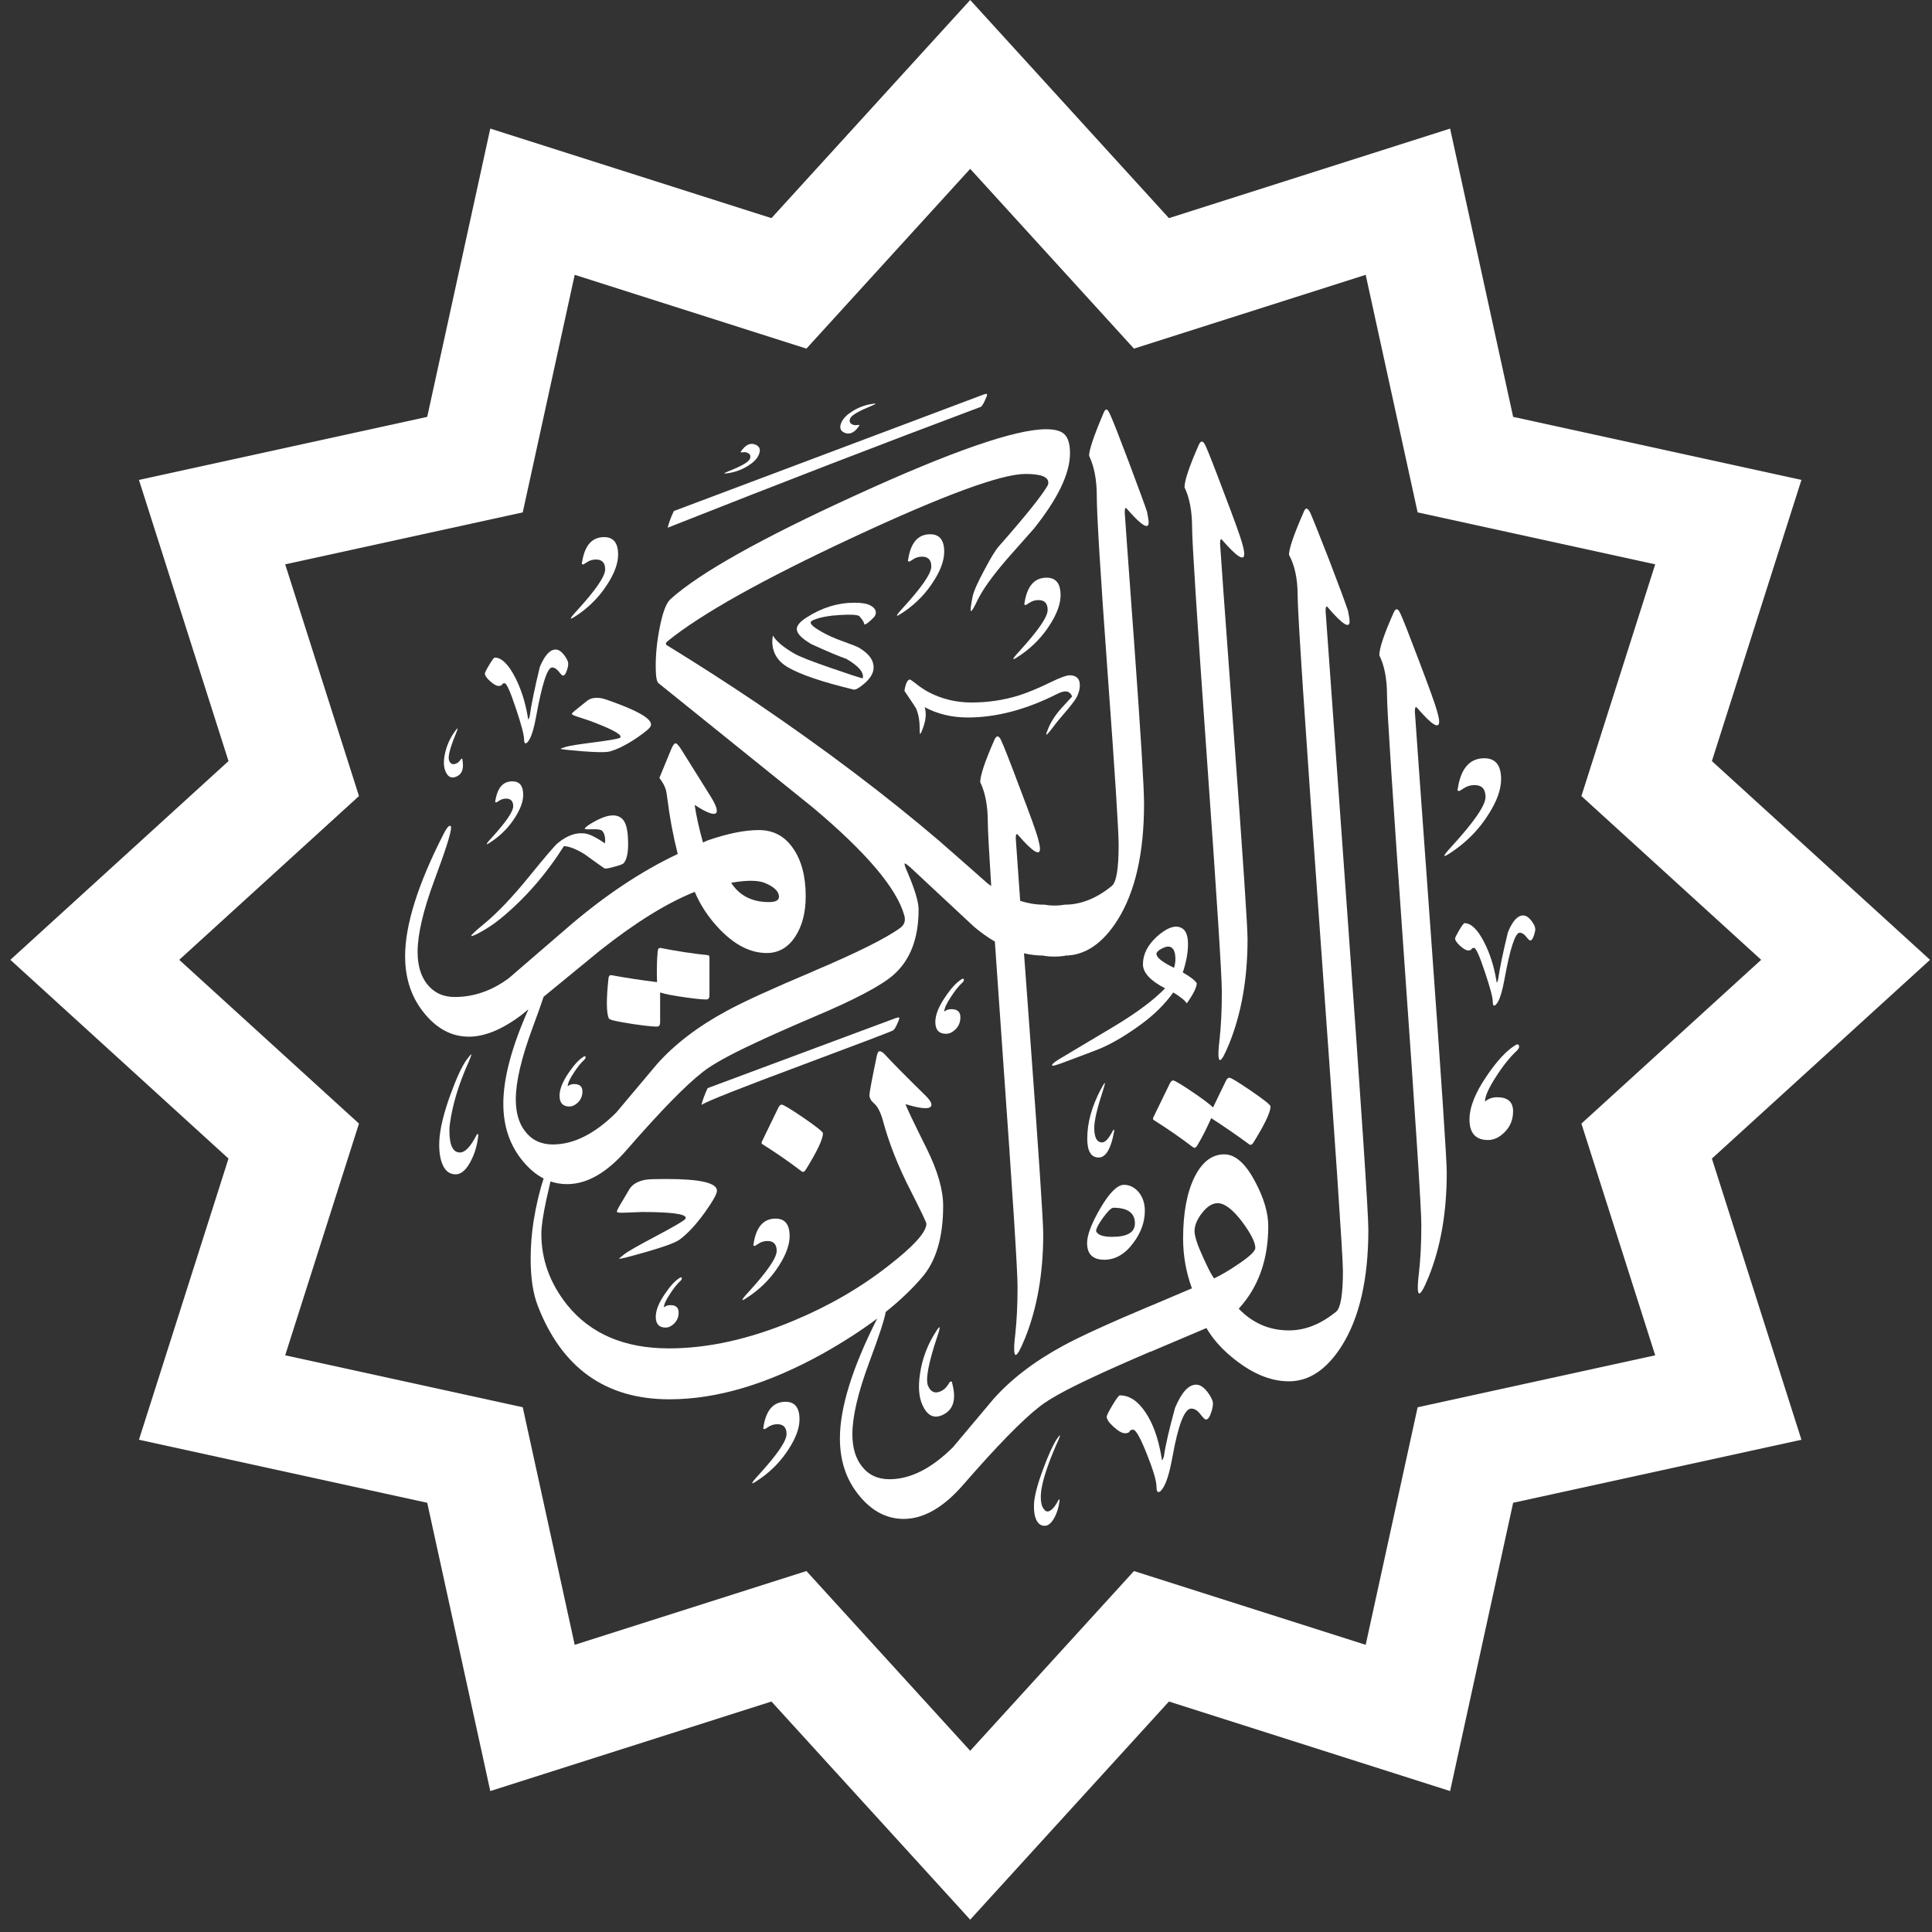 <svg width="129" height="129" viewBox="0 0 129 129" fill="none"
	xmlns="http://www.w3.org/2000/svg">
	<rect x="0" y="0" width="129" height="129" fill="#333333" stroke="none"/>
	<path d="M57.187 29.535C53.075 31.083 49.012 32.612 44.995 34.121C44.801 34.522 44.663 34.891 44.583 35.235C52.078 32.267 59.055 29.575 65.51 27.157C65.599 27.075 65.719 26.862 65.863 26.511C65.912 26.399 65.918 26.33 65.887 26.305C65.863 26.287 65.786 26.305 65.654 26.35C62.846 27.406 60.06 28.454 57.297 29.494L57.187 29.535Z" fill="white"/>
	<path d="M56.195 28.175C56.314 27.923 56.554 27.685 56.915 27.459C57.287 27.222 57.697 27.064 58.147 26.984C58.325 26.954 58.428 26.942 58.453 26.954C58.453 26.954 58.454 26.955 58.454 26.955C58.455 26.956 58.457 26.958 58.456 26.959C58.456 26.96 58.456 26.96 58.456 26.961C58.455 26.962 58.455 26.963 58.454 26.965C58.445 26.984 58.356 27.032 58.182 27.101C57.343 27.446 56.873 27.717 56.776 27.923C56.686 28.115 56.731 28.254 56.909 28.338C57.008 28.384 57.111 28.4 57.217 28.381C57.292 28.371 57.341 28.367 57.358 28.368C57.363 28.384 57.372 28.395 57.385 28.408C57.371 28.424 57.336 28.472 57.282 28.55C56.995 28.924 56.691 29.036 56.362 28.881C56.091 28.753 56.033 28.518 56.195 28.175Z" fill="white"/>
	<path fill-rule="evenodd" clip-rule="evenodd" d="M71.09 60.405C72.173 60.405 73.225 59.985 74.246 59.146C74.541 58.896 74.692 57.993 74.692 56.428C74.692 55.477 74.448 51.657 73.958 44.961C73.47 38.267 73.232 34.322 73.232 33.118C73.232 32.029 73.058 31.14 72.719 30.431C72.719 30.05 73.031 29.11 73.669 27.614C73.739 27.432 73.802 27.344 73.871 27.344C73.94 27.344 74.02 27.445 74.109 27.646C74.291 28.033 74.71 29.099 75.367 30.84C76.044 32.655 76.458 33.764 76.589 34.171C76.657 34.516 76.696 34.754 76.696 34.884C76.696 35.386 76.22 35.093 75.267 34.002C75.155 33.846 75.098 33.913 75.098 34.209C75.098 34.277 75.312 37.252 75.744 43.144C76.169 49.032 76.388 52.545 76.388 53.678C76.388 56.96 75.8 59.547 74.623 61.425C73.625 63.002 72.454 63.797 71.109 63.805V63.821C70.639 63.888 70.17 63.891 69.701 63.821V63.805C69.255 63.804 68.813 63.754 68.373 63.653C68.479 65.102 68.6 66.758 68.737 68.618C69.352 76.946 69.657 81.537 69.657 82.395C69.657 85.026 69.251 87.349 68.437 89.365C68.267 89.773 68.13 90.067 68.029 90.249C67.868 90.506 67.772 90.537 67.741 90.348C67.692 90.155 67.71 89.728 67.792 89.07C67.892 88.163 67.942 87.111 67.942 85.908C67.942 84.837 67.611 79.64 66.946 70.314C66.741 67.432 66.568 64.949 66.427 62.868C65.957 62.595 65.489 62.262 65.025 61.869C63.75 60.674 62.471 59.484 61.187 58.29L60.76 57.893C60.578 57.737 60.466 57.655 60.421 57.655C60.365 57.655 60.408 57.825 60.559 58.162C61.079 59.364 61.335 60.222 61.335 60.73C61.335 62.647 60.785 64.093 59.676 65.077C58.881 65.791 57.09 66.742 54.29 67.92C52.572 68.655 51.285 69.23 50.435 69.632C48.738 70.422 47.566 71.068 46.934 71.568C45.769 72.476 44.079 74.212 41.855 76.767C40.534 78.294 39.2 79.065 37.867 79.065C37.48 79.065 37.11 79.004 36.757 78.884C36.665 79.281 36.573 79.677 36.485 80.074C36.259 81.12 36.146 81.891 36.146 82.385C36.146 84.108 36.722 85.692 37.875 87.138C39.441 89.068 41.702 90.032 44.67 90.032C47.269 90.032 50.03 89.418 52.955 88.197C55.31 87.22 57.426 85.999 59.306 84.528C61.002 83.212 61.854 82.273 61.854 81.709C61.854 81.615 61.503 80.882 60.802 79.499C59.962 77.869 59.337 76.279 58.929 74.738C58.773 74.219 58.585 73.868 58.372 73.686C58.159 73.505 58.053 73.317 58.053 73.11C58.053 72.954 58.209 72.115 58.523 70.6C58.572 70.324 58.641 70.192 58.729 70.192C58.823 70.192 58.936 70.254 59.068 70.392C59.499 70.869 60.425 71.808 61.854 73.21C62.08 73.443 62.192 73.624 62.192 73.756C62.192 73.918 62.06 73.993 61.785 73.993C61.491 73.993 61.052 73.906 60.464 73.724C60.507 73.906 60.984 74.901 61.885 76.712C62.612 78.183 62.975 79.454 62.975 80.519C62.975 82.623 62.499 84.22 61.547 85.31C60.882 86.084 60.079 86.847 59.138 87.6C59.068 88.063 58.702 89.19 58.028 90.992C57.283 93.002 56.914 94.591 56.914 95.756C56.914 96.651 57.121 97.365 57.541 97.898C57.98 98.474 58.599 98.769 59.388 98.769C60.785 98.769 62.194 98.054 63.621 96.64C64.099 96.069 64.579 95.499 65.058 94.93L65.062 94.926C65.486 94.422 65.91 93.919 66.333 93.414C67.511 92.087 69.057 90.903 70.973 89.863C72.095 89.249 74.042 88.36 76.811 87.195V87.205L76.823 87.195L79.585 86.023C79.191 84.941 78.996 83.833 78.996 82.712C78.996 81.014 79.246 79.648 79.748 78.615C80.254 77.588 80.919 77.076 81.746 77.076C82.478 77.076 83.167 77.683 83.812 78.911C84.388 79.994 84.682 80.984 84.682 81.867C84.682 84.107 84.024 85.949 82.71 87.383C83.643 88.348 84.758 88.831 86.06 88.831L86.066 88.835V88.831C87.15 88.831 88.202 88.411 89.223 87.572C89.516 87.32 89.667 86.419 89.667 84.854C89.667 83.901 89.16 76.437 88.152 62.465C87.144 48.487 86.642 40.908 86.642 39.732C86.642 38.642 86.449 37.746 86.066 37.045C86.066 36.639 86.385 35.698 87.031 34.227C87.1 34.045 87.168 33.957 87.237 33.957C87.307 33.957 87.388 34.045 87.482 34.227C87.662 34.634 88.089 35.698 88.76 37.421C89.454 39.23 89.867 40.351 90.006 40.784C90.075 41.103 90.112 41.341 90.112 41.497C90.112 41.993 89.629 41.691 88.678 40.577C88.565 40.421 88.509 40.49 88.509 40.784C88.509 40.853 88.985 47.473 89.936 60.642C90.889 73.818 91.365 80.971 91.365 82.105C91.365 85.385 90.776 87.972 89.598 89.851C88.596 91.436 87.42 92.231 86.066 92.231V92.225L86.06 92.231C84.802 92.231 83.518 91.679 82.202 90.577C81.501 89.988 80.95 89.356 80.555 88.674L76.823 90.257L76.811 90.251C75.07 90.996 73.766 91.58 72.909 91.986C71.211 92.776 70.041 93.42 69.408 93.921C68.243 94.829 66.552 96.565 64.329 99.12C63.008 100.647 61.674 101.418 60.34 101.418C59.219 101.418 58.242 100.911 57.403 99.903C56.52 98.851 56.081 97.567 56.081 96.044C56.081 93.99 56.909 91.319 58.571 88.039C57.521 88.829 56.317 89.606 54.959 90.37C51.288 92.411 47.869 93.432 44.701 93.432C40.442 93.432 37.512 91.347 35.903 87.176C35.589 86.362 35.432 85.323 35.432 84.052C35.432 83.212 35.495 82.367 35.632 81.502C35.802 80.46 36.024 79.52 36.3 78.689C35.807 78.437 35.35 78.056 34.928 77.549C34.046 76.497 33.607 75.213 33.607 73.691C33.607 72.004 34.164 69.903 35.284 67.389L34.841 67.754C33.55 68.731 32.373 69.219 31.308 69.219C30.187 69.219 29.21 68.712 28.372 67.704C27.488 66.652 27.049 65.368 27.049 63.846C27.049 61.754 27.908 59.023 29.63 55.661C29.811 55.31 29.949 55.136 30.049 55.136C30.099 55.141 30.118 55.191 30.118 55.267C30.118 55.611 29.748 56.783 28.997 58.792C28.252 60.803 27.883 62.393 27.883 63.559C27.883 64.441 28.089 65.156 28.509 65.699C28.96 66.275 29.58 66.57 30.356 66.57C31.64 66.57 32.843 66.151 33.976 65.312C35.367 64.109 36.762 62.907 38.153 61.711C40.527 59.698 42.894 58.133 45.252 57.021C44.947 55.814 44.719 54.597 44.565 53.37C44.522 53.039 44.49 52.837 44.465 52.756C44.397 52.506 44.253 52.237 44.027 51.942L44.791 50.088C44.91 49.781 45.023 49.632 45.11 49.632C45.192 49.632 45.324 49.781 45.518 50.088L47.471 53.214C47.735 53.633 47.86 53.94 47.86 54.134C47.86 54.272 47.797 54.341 47.66 54.341C47.421 54.341 46.995 54.141 46.382 53.745C46.488 54.465 46.672 55.302 46.938 56.255L47.239 56.118C48.574 55.655 49.72 55.424 50.672 55.424C51.63 55.424 52.394 55.824 52.951 56.639C53.515 57.446 53.797 58.517 53.797 59.838C53.797 60.94 53.559 61.849 53.083 62.562C52.606 63.276 51.974 63.633 51.198 63.633C50.12 63.633 49.081 63.108 48.072 62.068C47.321 61.285 46.764 60.445 46.389 59.55C44.547 60.283 42.43 61.592 40.057 63.471C38.798 64.499 37.547 65.526 36.298 66.554C36.117 67.103 35.869 67.797 35.555 68.638C34.81 70.648 34.44 72.238 34.44 73.403C34.44 74.299 34.647 75.013 35.067 75.544C35.505 76.12 36.126 76.416 36.914 76.416C38.311 76.416 39.72 75.702 41.147 74.286C41.554 73.8 41.963 73.315 42.371 72.83L42.373 72.828C42.869 72.24 43.365 71.651 43.858 71.061C45.036 69.734 46.584 68.549 48.499 67.51C49.615 66.9 51.546 66.017 54.29 64.861V64.856C57.246 63.605 59.188 62.633 60.115 61.951C60.384 61.752 60.477 61.482 60.384 61.137C59.889 59.327 57.848 56.915 54.258 53.904C50.951 51.235 47.643 48.574 44.336 45.912L44.312 45.893L44.31 45.892L43.964 45.613C43.844 45.512 43.782 45.137 43.782 44.491C43.782 43.653 43.87 42.789 44.051 41.893C44.245 40.897 44.483 40.264 44.765 40.008C46.701 38.26 50.833 35.943 57.158 33.056C63.565 30.124 67.799 28.66 69.847 28.66C70.454 28.66 70.873 28.779 71.099 29.022C71.331 29.267 71.443 29.68 71.443 30.269C71.443 31.616 70.635 33.294 69.033 35.299C68.737 35.635 68.439 35.97 68.141 36.307L68.131 36.318L68.13 36.319C67.826 36.663 67.521 37.006 67.216 37.352C66.252 38.473 65.6 39.388 65.263 40.089C65.037 40.565 64.893 40.803 64.836 40.803C64.78 40.803 64.812 40.483 64.937 39.851C65.005 39.501 65.274 38.893 65.739 38.034C66.159 37.239 66.471 36.726 66.684 36.488C68.5 34.427 69.583 33.068 69.946 32.423C69.985 32.36 69.996 32.293 69.996 32.223C69.996 31.834 69.49 31.646 68.469 31.646C66.853 31.646 63.02 33.056 56.971 35.875C50.927 38.692 46.787 41.009 44.559 42.825C44.414 42.952 44.433 43.058 44.627 43.144C46.605 44.359 48.554 45.613 50.471 46.902C55.08 50.028 59.156 53.109 62.713 56.146C63.791 57.086 64.862 58.032 65.938 58.983C66.02 59.043 66.101 59.102 66.183 59.159C66.031 56.784 65.957 55.371 65.957 54.922C65.957 53.826 65.788 52.924 65.45 52.222C65.45 51.778 65.763 50.839 66.396 49.404C66.533 49.084 66.684 49.091 66.84 49.417C67.022 49.805 67.441 50.87 68.092 52.611C68.788 54.427 69.189 55.541 69.302 55.961C69.388 56.281 69.439 56.519 69.439 56.675C69.439 57.176 68.956 56.876 67.993 55.774C67.88 55.616 67.823 55.685 67.823 55.98C67.823 56.037 67.921 57.427 68.118 60.15C68.645 60.32 69.168 60.405 69.687 60.405V60.398C70.168 60.484 70.636 60.486 71.09 60.405ZM51.348 60.233C51.787 60.233 52.012 60.114 52.012 59.876C52.012 59.525 51.699 59.218 51.073 58.956C50.61 58.767 49.858 58.761 48.819 58.942C49.369 59.801 50.214 60.233 51.348 60.233ZM83.818 83.325C83.818 82.95 83.524 82.374 82.948 81.591C82.315 80.751 81.764 80.337 81.301 80.337C80.95 80.337 80.605 80.551 80.267 80.984C79.93 81.409 79.76 81.816 79.76 82.203C79.76 82.53 79.942 83.106 80.317 83.92C80.637 84.633 80.882 85.116 81.063 85.361C81.539 85.135 82.084 84.816 82.697 84.396C83.442 83.896 83.818 83.539 83.818 83.325Z" fill="white"/>
	<path d="M79.09 32.538C79.428 33.24 79.597 34.14 79.597 35.237C79.597 36.176 79.923 41.311 80.586 50.63C81.251 59.955 81.582 65.153 81.582 66.224C81.582 67.427 81.532 68.479 81.433 69.386C81.351 70.044 81.332 70.469 81.382 70.664C81.414 70.851 81.508 70.82 81.671 70.563C81.77 70.382 81.909 70.088 82.077 69.681C82.891 67.665 83.299 65.34 83.299 62.711C83.299 61.853 82.992 57.262 82.377 48.932C81.764 40.61 81.464 36.395 81.464 36.295C81.464 36.001 81.52 35.932 81.633 36.088C82.598 37.19 83.079 37.492 83.079 36.991C83.079 36.834 83.03 36.596 82.941 36.277C82.829 35.857 82.428 34.743 81.733 32.925C81.081 31.184 80.662 30.121 80.48 29.732C80.324 29.407 80.173 29.4 80.036 29.719C79.404 31.154 79.09 32.093 79.09 32.538Z" fill="white"/>
	<path d="M44.077 68.245V66.266C44.377 66.372 44.965 66.485 45.83 66.604C46.694 66.724 47.169 66.761 47.263 66.717C47.333 66.686 47.371 66.592 47.371 66.436V63.961C47.371 63.848 47.34 63.786 47.283 63.78C46.218 63.667 45.166 63.505 44.12 63.298C43.995 63.273 43.925 63.348 43.913 63.529C43.858 64.112 43.844 64.794 43.87 65.577C42.761 65.44 41.747 65.283 40.833 65.114C40.707 65.094 40.638 65.171 40.626 65.346C40.475 66.773 40.487 67.663 40.657 68.007C40.701 68.101 41.239 68.22 42.273 68.377C43.299 68.527 43.87 68.576 43.969 68.527C44.038 68.489 44.077 68.401 44.077 68.245Z" fill="white"/>
	<path d="M52.01 84.509C52.486 83.77 52.723 83.112 52.723 82.536C52.723 81.753 52.411 81.366 51.791 81.366C51.039 81.366 50.569 81.841 50.362 82.793C50.331 82.987 50.307 83.106 50.295 83.15C50.331 83.162 50.357 83.174 50.382 83.2C50.413 83.187 50.501 83.138 50.631 83.049C50.814 82.924 51.02 82.862 51.246 82.862C51.652 82.862 51.86 83.081 51.86 83.52C51.86 83.989 51.221 84.91 49.956 86.294C49.692 86.575 49.568 86.745 49.568 86.788C49.568 86.8 49.568 86.807 49.58 86.807C49.637 86.807 49.818 86.694 50.124 86.481C50.895 85.936 51.522 85.28 52.01 84.509Z" fill="white"/>
	<path d="M62.331 38.816C62.807 38.077 63.045 37.419 63.045 36.842C63.045 36.06 62.732 35.672 62.113 35.672C61.361 35.672 60.891 36.148 60.684 37.099C60.653 37.294 60.628 37.413 60.616 37.456C60.653 37.469 60.678 37.481 60.703 37.507C60.734 37.493 60.822 37.444 60.953 37.356C61.135 37.231 61.342 37.168 61.567 37.168C61.974 37.168 62.182 37.387 62.182 37.826C62.182 38.295 61.543 39.217 60.278 40.6C60.014 40.881 59.889 41.052 59.889 41.095C59.889 41.107 59.889 41.114 59.901 41.114C59.958 41.114 60.139 41.001 60.446 40.788C61.217 40.243 61.843 39.587 62.331 38.816Z" fill="white"/>
	<path d="M61.433 91.706C61.299 92.575 61.35 93.273 61.585 93.799C61.903 94.514 62.346 94.741 62.912 94.488C63.599 94.182 63.835 93.557 63.636 92.604C63.586 92.413 63.559 92.294 63.553 92.25C63.514 92.253 63.486 92.252 63.453 92.239C63.43 92.264 63.369 92.345 63.286 92.479C63.17 92.667 63.007 92.808 62.801 92.9C62.43 93.065 62.151 92.95 61.972 92.549C61.781 92.121 61.99 91.019 62.582 89.24C62.709 88.876 62.754 88.67 62.736 88.63C62.731 88.619 62.728 88.613 62.717 88.618C62.665 88.641 62.546 88.818 62.352 89.138C61.87 89.949 61.565 90.804 61.433 91.706Z" fill="white"/>
	<path d="M70.102 41.715C70.577 40.976 70.815 40.318 70.815 39.742C70.815 38.959 70.502 38.572 69.883 38.572C69.131 38.572 68.661 39.047 68.454 39.998C68.423 40.193 68.398 40.312 68.386 40.356C68.423 40.368 68.449 40.38 68.473 40.406C68.505 40.393 68.593 40.343 68.723 40.255C68.906 40.13 69.112 40.068 69.338 40.068C69.744 40.068 69.952 40.286 69.952 40.725C69.952 41.194 69.313 42.116 68.048 43.499C67.784 43.781 67.659 43.951 67.659 43.994C67.659 44.006 67.659 44.013 67.671 44.013C67.728 44.013 67.909 43.9 68.216 43.687C68.987 43.142 69.614 42.486 70.102 41.715Z" fill="white"/>
	<path d="M29.719 50.286C29.612 50.759 29.613 51.144 29.723 51.443C29.87 51.848 30.105 51.989 30.426 51.872C30.816 51.73 30.969 51.395 30.896 50.863C30.876 50.757 30.866 50.69 30.864 50.665C30.843 50.666 30.827 50.664 30.809 50.656C30.796 50.669 30.759 50.711 30.709 50.781C30.638 50.88 30.543 50.952 30.426 50.994C30.215 51.071 30.066 50.997 29.983 50.77C29.895 50.527 30.051 49.929 30.445 48.973C30.528 48.778 30.561 48.666 30.552 48.644C30.55 48.638 30.549 48.634 30.543 48.636C30.513 48.647 30.441 48.74 30.322 48.908C30.026 49.336 29.826 49.794 29.719 50.286Z" fill="white"/>
	<path d="M34.382 54.595C34.75 54.024 34.934 53.517 34.934 53.072C34.934 52.468 34.692 52.17 34.214 52.17C33.634 52.17 33.272 52.537 33.111 53.27C33.087 53.42 33.069 53.513 33.059 53.546C33.087 53.556 33.108 53.565 33.126 53.585C33.15 53.575 33.219 53.537 33.32 53.468C33.46 53.372 33.619 53.324 33.793 53.324C34.108 53.324 34.267 53.493 34.267 53.831C34.267 54.193 33.774 54.904 32.798 55.971C32.595 56.188 32.498 56.319 32.498 56.353C32.498 56.362 32.498 56.367 32.508 56.367C32.552 56.367 32.692 56.281 32.928 56.116C33.522 55.695 34.006 55.189 34.382 54.595Z" fill="white"/>
	<path d="M45.005 88.382C44.823 88.556 44.639 88.642 44.437 88.642C44.004 88.642 43.786 88.402 43.786 87.925C43.786 87.494 43.987 86.986 44.394 86.395C44.749 85.866 45.084 85.503 45.399 85.314C45.463 85.279 45.502 85.279 45.517 85.321C45.537 85.373 45.522 85.428 45.463 85.495C45.222 85.716 44.977 86.016 44.737 86.395C44.465 86.8 44.33 87.101 44.33 87.293C44.453 87.191 44.595 87.144 44.757 87.144C45.127 87.144 45.313 87.305 45.313 87.637C45.313 87.936 45.21 88.185 45.005 88.382Z" fill="white"/>
	<path d="M40.557 39.006C41.033 38.267 41.272 37.61 41.272 37.034C41.272 36.251 40.958 35.863 40.338 35.863C39.586 35.863 39.116 36.338 38.91 37.291C38.878 37.484 38.854 37.604 38.842 37.647C38.878 37.659 38.904 37.673 38.929 37.697C38.96 37.685 39.048 37.635 39.18 37.548C39.361 37.421 39.568 37.359 39.793 37.359C40.201 37.359 40.407 37.579 40.407 38.017C40.407 38.487 39.769 39.407 38.503 40.791C38.239 41.073 38.115 41.242 38.115 41.285C38.115 41.299 38.115 41.304 38.127 41.304C38.184 41.304 38.365 41.191 38.672 40.98C39.442 40.434 40.069 39.777 40.557 39.006Z" fill="white"/>
	<path d="M49.914 31.122C50.277 30.901 50.52 30.665 50.642 30.414C50.807 30.073 50.752 29.838 50.482 29.707C50.154 29.548 49.849 29.656 49.558 30.028C49.504 30.105 49.468 30.152 49.454 30.169C49.467 30.181 49.475 30.193 49.481 30.209C49.497 30.21 49.546 30.207 49.622 30.197C49.727 30.18 49.831 30.196 49.929 30.244C50.106 30.33 50.15 30.469 50.058 30.66C49.959 30.865 49.486 31.131 48.643 31.466C48.469 31.534 48.379 31.581 48.369 31.6C48.367 31.606 48.365 31.608 48.371 31.611C48.396 31.623 48.498 31.612 48.676 31.584C49.127 31.509 49.539 31.355 49.914 31.122Z" fill="white"/>
	<path d="M63.166 69.026C63.387 69.026 63.59 68.931 63.789 68.74C64.014 68.524 64.126 68.251 64.126 67.923C64.126 67.559 63.923 67.382 63.516 67.382C63.339 67.382 63.183 67.434 63.049 67.546C63.049 67.335 63.196 67.005 63.495 66.561C63.759 66.144 64.027 65.816 64.291 65.574C64.356 65.5 64.373 65.44 64.351 65.383C64.334 65.336 64.291 65.336 64.222 65.375C63.875 65.582 63.508 65.98 63.118 66.561C62.672 67.209 62.452 67.767 62.452 68.239C62.452 68.762 62.69 69.026 63.166 69.026Z" fill="white"/>
	<path d="M38.013 73.881C38.214 73.881 38.399 73.793 38.58 73.621C38.786 73.423 38.889 73.175 38.889 72.875C38.889 72.544 38.703 72.382 38.332 72.382C38.17 72.382 38.028 72.429 37.906 72.532C37.906 72.338 38.04 72.039 38.312 71.632C38.553 71.254 38.797 70.954 39.038 70.734C39.097 70.666 39.113 70.611 39.093 70.56C39.078 70.516 39.038 70.516 38.975 70.552C38.659 70.741 38.324 71.104 37.969 71.632C37.563 72.224 37.361 72.733 37.361 73.163C37.361 73.64 37.579 73.881 38.013 73.881Z" fill="white"/>
	<path d="M74.283 75.54C74.305 75.492 74.331 75.457 74.353 75.431C74.378 75.418 74.387 75.422 74.387 75.444C74.396 75.465 74.396 75.505 74.387 75.561C74.179 76.711 73.834 77.287 73.358 77.287C72.847 77.287 72.596 76.863 72.596 76.019C72.596 74.977 72.895 73.886 73.496 72.745C73.648 72.463 73.734 72.317 73.769 72.312C73.771 72.312 73.773 72.313 73.774 72.315C73.775 72.315 73.776 72.317 73.776 72.318L73.777 72.32C73.777 72.377 73.734 72.537 73.648 72.805C73.258 73.995 73.064 74.825 73.064 75.301C73.064 75.95 73.236 76.279 73.591 76.279C73.794 76.279 74.023 76.032 74.283 75.54Z" fill="white"/>
	<path d="M31.773 75.878C31.804 75.797 31.842 75.746 31.873 75.722C31.898 75.703 31.917 75.71 31.924 75.741C31.936 75.773 31.936 75.828 31.924 75.91C31.848 76.555 31.66 77.132 31.372 77.645C31.084 78.152 30.771 78.409 30.433 78.409C30.056 78.414 29.775 78.227 29.581 77.826C29.393 77.432 29.305 76.899 29.331 76.229C29.362 75.415 29.612 74.37 30.075 73.092C30.471 72.003 30.822 71.239 31.127 70.8C31.322 70.536 31.434 70.399 31.466 70.393C31.478 70.437 31.429 70.586 31.316 70.85C30.633 72.365 30.207 73.768 30.039 75.045C30.013 75.189 30.007 75.34 30.007 75.484C30.007 76.505 30.258 76.993 30.771 76.949C31.078 76.911 31.41 76.555 31.773 75.878Z" fill="white"/>
	<path d="M33.036 43.906C33.482 43.906 33.932 44.337 34.383 45.2C34.791 45.992 35.072 46.874 35.236 47.849L35.238 47.867L35.242 47.894L35.247 47.925C35.255 47.972 35.259 48 35.259 48.013C35.278 48.036 35.287 48.036 35.296 48.013C35.306 47.995 35.329 47.943 35.363 47.849C35.48 47.009 35.71 45.903 36.047 44.524C36.37 43.755 36.722 43.37 37.102 43.37C37.299 43.37 37.492 43.503 37.688 43.765C37.857 43.994 37.941 44.177 37.941 44.323C37.941 44.436 37.913 44.576 37.853 44.754C37.778 44.993 37.688 45.11 37.585 45.11C37.542 45.11 37.449 45.022 37.309 44.839C37.163 44.656 37.013 44.567 36.863 44.567C36.549 44.567 36.192 45.664 35.794 47.858C35.667 48.557 35.526 49.05 35.372 49.336C35.264 49.532 35.17 49.631 35.095 49.631C35.025 49.631 34.992 49.542 34.992 49.365C34.992 49.073 34.809 48.383 34.448 47.301C34.073 46.18 33.824 45.621 33.698 45.621C33.604 45.621 33.543 45.65 33.52 45.711C33.491 45.767 33.416 45.8 33.29 45.8C33.144 45.8 32.957 45.692 32.722 45.481C32.488 45.27 32.375 45.096 32.375 44.97C32.375 44.914 32.469 44.722 32.666 44.393C32.863 44.064 32.984 43.906 33.036 43.906Z" fill="white"/>
	<path d="M92.611 46.433C92.611 45.324 92.436 44.429 92.097 43.752C92.097 43.295 92.41 42.349 93.049 40.916C93.181 40.596 93.331 40.603 93.487 40.928C93.67 41.316 94.088 42.381 94.746 44.121C95.435 45.938 95.843 47.058 95.954 47.49C96.043 47.792 96.093 48.03 96.093 48.186C96.093 48.706 95.604 48.405 94.64 47.284C94.528 47.147 94.47 47.221 94.47 47.504C94.47 47.61 94.828 52.552 95.536 62.327C96.242 72.109 96.6 77.432 96.6 78.29C96.6 80.952 96.194 83.275 95.392 85.255C95.222 85.668 95.085 85.962 94.978 86.144C94.821 86.4 94.727 86.432 94.69 86.244C94.645 86.05 94.665 85.623 94.746 84.966C94.847 84.057 94.903 83 94.903 81.79C94.903 80.726 94.52 74.802 93.757 64.03C92.993 53.253 92.611 47.385 92.611 46.433Z" fill="white"/>
	<path d="M50.889 76.387C50.839 76.356 50.839 76.286 50.889 76.186L51.972 73.957C52.042 73.818 52.117 73.756 52.193 73.756C52.306 73.756 52.793 74.051 53.658 74.639C54.515 75.228 54.948 75.573 54.948 75.672C54.948 76.061 54.566 76.862 53.809 78.09C53.715 78.246 53.62 78.284 53.52 78.209C52.668 77.557 51.792 76.956 50.889 76.387Z" fill="white"/>
	<path d="M80.994 73.945L81.858 72.159C81.928 72.022 82.002 71.959 82.084 71.959C82.197 71.959 82.679 72.252 83.542 72.843C84.401 73.431 84.833 73.775 84.833 73.875C84.833 74.264 84.451 75.064 83.693 76.286C83.605 76.437 83.505 76.474 83.405 76.405C82.66 75.854 81.815 75.271 80.874 74.658C80.555 75.372 80.249 75.979 79.942 76.481C79.854 76.637 79.754 76.675 79.654 76.599C78.802 75.948 77.925 75.347 77.023 74.776C76.974 74.745 76.974 74.677 77.023 74.577L78.107 72.347C78.175 72.209 78.251 72.147 78.326 72.14C78.432 72.147 78.845 72.384 79.566 72.874C80.293 73.362 80.768 73.719 80.994 73.945Z" fill="white"/>
	<path fill-rule="evenodd" clip-rule="evenodd" d="M77.791 65.99C76.809 65.48 76.315 64.945 76.315 64.385C76.315 63.713 76.632 63.096 77.247 62.536C77.872 61.977 78.391 61.768 78.804 61.921C79.152 62.042 79.323 62.415 79.323 63.04C79.323 63.599 79.209 64.231 78.975 64.929C79.469 65.212 79.786 65.455 79.907 65.65C79.907 65.918 79.687 66.363 79.242 66.996C79.121 66.801 78.82 66.558 78.342 66.266C77.791 67.028 77.094 67.726 76.251 68.349C75.294 69.055 74.409 69.589 73.607 69.947C73.445 70.028 72.513 70.385 70.828 71.009C70.56 71.106 70.389 71.155 70.3 71.155C70.259 71.155 70.243 71.139 70.243 71.122C70.243 71.057 70.389 70.928 70.682 70.742C71.929 70.003 73.178 69.257 74.434 68.504C75.935 67.596 77.053 66.76 77.791 65.99ZM78.391 64.621C78.487 64.32 78.505 64.012 78.456 63.705C78.391 63.363 78.236 63.202 77.993 63.202C77.88 63.202 77.719 63.259 77.523 63.363C77.321 63.478 77.216 63.583 77.216 63.689C77.216 63.932 77.613 64.248 78.391 64.621Z" fill="white"/>
	<path fill-rule="evenodd" clip-rule="evenodd" d="M76.441 80.836C76.441 81.592 76.183 82.314 75.667 82.996C75.117 83.741 74.467 84.113 73.733 84.113C72.969 84.113 72.585 83.741 72.585 82.996C72.585 82.46 72.886 81.673 73.485 80.65C74.095 79.616 74.613 79.111 75.046 79.111C75.418 79.111 75.75 79.275 76.028 79.596C76.297 79.928 76.441 80.341 76.441 80.836ZM75.779 81.684C75.779 80.99 75.295 80.641 74.344 80.641C74.209 80.641 73.983 80.856 73.662 81.291C73.341 81.735 73.186 82.036 73.186 82.211C73.298 82.46 73.651 82.584 74.261 82.584C75.275 82.584 75.779 82.283 75.779 81.684Z" fill="white"/>
	<path d="M71.412 45.089C71.868 45.089 72.101 45.309 72.101 45.759C72.101 45.998 72.038 46.248 71.912 46.505C71.83 46.68 71.624 46.962 71.292 47.362C70.816 47.907 70.504 48.289 70.341 48.515C70.072 48.872 69.914 49.053 69.87 49.053C69.865 49.053 69.858 49.041 69.858 49.029C69.858 48.985 69.902 48.865 69.983 48.659C70.165 48.208 70.453 47.757 70.867 47.288C71.098 47.031 71.342 46.767 71.587 46.505C71.493 46.279 71.349 46.166 71.143 46.166C70.999 46.166 70.816 46.217 70.61 46.323C68.537 47.374 66.539 47.907 64.616 47.907C63.558 47.907 62.599 47.676 61.742 47.218C61.867 47.619 61.824 48.095 61.61 48.659C61.529 48.878 61.473 48.997 61.435 49.003C61.416 49.003 61.404 48.865 61.404 48.596C61.404 48.095 61.322 47.663 61.166 47.3C61.147 47.256 60.884 46.861 60.389 46.128C60.471 45.621 60.596 45.371 60.765 45.371C60.784 45.371 60.909 45.459 61.147 45.64C61.429 45.871 61.718 46.06 62.011 46.217C62.882 46.673 63.84 46.906 64.873 46.906C65.963 46.906 67.015 46.749 68.029 46.435C68.624 46.248 69.332 45.953 70.152 45.552C70.797 45.24 71.217 45.089 71.412 45.089Z" fill="white"/>
	<path d="M47.871 79.505C47.871 79.718 47.602 80.194 47.069 80.945C46.462 81.785 45.887 82.405 45.342 82.793C44.991 83.037 43.832 83.425 41.86 83.946C41.509 84.033 41.333 84.064 41.333 84.045C41.358 84.008 41.477 83.908 41.697 83.738C41.953 83.538 42.655 83.144 43.801 82.537C44.903 81.954 45.548 81.579 45.736 81.415C45.767 81.377 45.786 81.346 45.786 81.315C45.786 81.052 44.802 80.926 42.849 80.926C42.842 80.926 42.467 80.94 41.721 80.971C41.365 80.99 41.19 80.964 41.19 80.902C41.19 80.851 41.233 80.751 41.32 80.595L42.016 79.418C42.223 79.073 42.592 78.86 43.13 78.767C43.325 78.735 43.776 78.722 44.489 78.722C46.744 78.722 47.871 78.978 47.871 79.505Z" fill="white"/>
	<path d="M58.481 40.901C58.481 40.725 58.368 40.568 58.135 40.437C57.904 40.305 57.547 40.243 57.065 40.243C55.95 40.243 54.879 40.568 53.852 41.232C53.419 41.508 53.201 41.765 53.201 42.003C53.201 42.296 53.527 42.628 54.166 43.004C55.16 43.461 55.943 43.794 56.514 43.994C57.34 44.476 57.703 44.908 57.604 45.296C57.328 45.228 56.615 44.995 55.462 44.594C54.166 44.15 53.364 43.831 53.044 43.643C52.293 43.211 51.817 42.805 51.611 42.435C51.579 42.553 51.566 42.685 51.566 42.822C51.566 43.574 51.918 44.15 52.612 44.558C53.458 45.046 54.91 45.54 56.99 46.042C57.122 46.073 57.36 45.941 57.703 45.648C58.085 45.322 58.292 44.995 58.324 44.671C58.38 44.131 58.048 43.655 57.334 43.235C57.203 43.168 56.852 43.023 56.27 42.817C55.693 42.61 55.217 42.397 54.855 42.183C54.372 41.909 54.134 41.708 54.127 41.576C54.134 41.501 54.202 41.439 54.353 41.382C54.797 41.206 55.386 41.1 56.113 41.062C56.795 41.019 57.215 41.045 57.372 41.132C57.597 41.388 57.71 41.571 57.703 41.683C57.785 41.727 57.986 41.583 58.311 41.256C58.423 41.144 58.481 41.025 58.481 40.901Z" fill="white"/>
	<path d="M59.795 67.983C58.387 68.507 56.993 69.025 55.614 69.538L55.593 69.546C52.749 70.605 49.967 71.639 47.251 72.654C47.057 73.061 46.92 73.431 46.838 73.769C47.308 73.487 49.568 72.598 53.62 71.088C57.591 69.604 59.601 68.84 59.645 68.79C59.738 68.721 59.858 68.502 60.002 68.146C60.052 68.033 60.057 67.963 60.026 67.938C60.002 67.92 59.927 67.938 59.795 67.983Z" fill="white"/>
	<path d="M42.471 49.301C43.066 48.898 43.394 48.624 43.452 48.468C43.596 48.083 42.843 47.587 41.194 46.968C40.672 46.772 40.339 46.658 40.188 46.628C39.768 46.548 39.44 46.604 39.195 46.798L38.363 47.468C38.257 47.559 38.196 47.62 38.183 47.656C38.165 47.702 38.287 47.769 38.553 47.853C39.106 48.035 39.385 48.128 39.389 48.13C40.818 48.666 41.503 49.028 41.431 49.22C41.423 49.243 41.4 49.26 41.367 49.279C41.184 49.347 40.61 49.444 39.644 49.569C38.64 49.698 38.018 49.794 37.776 49.87C37.569 49.934 37.455 49.975 37.426 49.995C37.42 50.008 37.557 50.034 37.838 50.066C39.423 50.227 40.377 50.26 40.699 50.179C41.205 50.044 41.796 49.749 42.471 49.301Z" fill="white"/>
	<path d="M41.938 56.199C41.925 55.475 41.815 54.997 41.618 54.755C41.202 54.246 40.429 54.362 39.289 55.096C39.101 55.23 39.023 55.313 39.054 55.351C39.074 55.375 39.256 55.381 39.597 55.371C39.94 55.36 40.147 55.398 40.222 55.491C40.375 55.678 40.433 55.949 40.397 56.311C39.849 55.942 39.432 55.724 39.136 55.666C38.533 55.548 37.898 55.757 37.247 56.289C37.048 56.451 36.404 57.206 35.306 58.556C34.208 59.908 33.197 60.972 32.261 61.737C31.696 62.199 31.433 62.456 31.468 62.499C31.5 62.513 31.611 62.474 31.816 62.381C32.397 62.081 32.926 61.741 33.404 61.351C35.028 60.024 36.443 58.404 37.654 56.495C38.032 56.516 38.503 56.701 39.065 57.058L39.113 57.093L39.115 57.095C39.527 57.393 39.94 57.692 40.353 57.979C40.413 58.014 40.625 57.984 40.995 57.879C41.363 57.785 41.576 57.703 41.639 57.642C41.852 57.396 41.958 56.918 41.938 56.199Z" fill="white"/>
	<path d="M99.371 54.399C99.941 53.515 100.229 52.727 100.229 52.031C100.229 51.092 99.854 50.629 99.108 50.629C98.212 50.629 97.643 51.198 97.393 52.338C97.355 52.569 97.33 52.713 97.311 52.77C97.355 52.783 97.386 52.802 97.417 52.826C97.455 52.814 97.556 52.751 97.718 52.646C97.938 52.495 98.181 52.42 98.451 52.42C98.946 52.42 99.189 52.682 99.189 53.215C99.189 53.772 98.426 54.881 96.903 56.541C96.598 56.879 96.44 57.079 96.44 57.129C96.44 57.141 96.447 57.154 96.459 57.154C96.528 57.154 96.742 57.023 97.11 56.766C98.031 56.115 98.788 55.326 99.371 54.399Z" fill="white"/>
	<path d="M76.48 94.296C75.978 93.544 75.409 93.169 74.777 93.169C74.708 93.169 74.545 93.381 74.282 93.82C74.019 94.257 73.894 94.514 73.894 94.59C73.894 94.759 74.045 94.99 74.357 95.273C74.67 95.554 74.921 95.698 75.116 95.698C75.284 95.698 75.385 95.655 75.421 95.58C75.452 95.499 75.534 95.46 75.659 95.46C75.841 95.46 76.142 95.998 76.574 97.083C77.006 98.166 77.219 98.892 77.219 99.269C77.219 99.506 77.263 99.624 77.356 99.624C77.457 99.624 77.582 99.494 77.726 99.23C77.933 98.849 78.12 98.191 78.29 97.258C78.672 95.122 79.092 94.051 79.542 94.051C79.749 94.051 79.95 94.171 80.137 94.415C80.332 94.659 80.457 94.784 80.514 94.784C80.651 94.784 80.771 94.622 80.87 94.308C80.951 94.07 80.989 93.876 80.989 93.726C80.989 93.532 80.876 93.287 80.651 92.98C80.389 92.629 80.132 92.454 79.868 92.454C79.361 92.454 78.891 92.968 78.459 94.001C78.065 95.436 77.814 96.519 77.714 97.245C77.695 97.293 77.68 97.333 77.667 97.366C77.647 97.42 77.634 97.453 77.626 97.465C77.613 97.501 77.601 97.501 77.577 97.465C77.577 97.453 77.571 97.417 77.562 97.36L77.555 97.315L77.549 97.277L77.544 97.245C77.337 96.03 76.987 95.047 76.48 94.296Z" fill="white"/>
	<path d="M99.085 62.885C98.653 62.052 98.22 61.638 97.788 61.638C97.738 61.638 97.62 61.795 97.431 62.107C97.25 62.421 97.156 62.609 97.156 62.666C97.156 62.784 97.269 62.947 97.488 63.154C97.713 63.353 97.894 63.461 98.033 63.461C98.158 63.461 98.227 63.43 98.252 63.373C98.277 63.317 98.333 63.291 98.427 63.291C98.546 63.291 98.79 63.824 99.147 64.901C99.498 65.947 99.673 66.604 99.673 66.886C99.673 67.056 99.704 67.143 99.767 67.143C99.843 67.143 99.93 67.049 100.036 66.861C100.187 66.58 100.319 66.11 100.444 65.44C100.826 63.329 101.169 62.277 101.471 62.277C101.615 62.277 101.759 62.364 101.897 62.534C102.034 62.709 102.122 62.797 102.166 62.797C102.266 62.797 102.348 62.683 102.423 62.452C102.478 62.283 102.511 62.145 102.511 62.039C102.511 61.901 102.43 61.72 102.266 61.5C102.079 61.25 101.89 61.125 101.702 61.125C101.333 61.125 100.994 61.494 100.689 62.233C100.362 63.555 100.143 64.619 100.024 65.427L100.014 65.456C100.006 65.478 99.999 65.498 99.993 65.514C99.98 65.552 99.971 65.576 99.968 65.584C99.954 65.608 99.942 65.608 99.93 65.584C99.93 65.583 99.93 65.581 99.93 65.58L99.929 65.574C99.928 65.566 99.926 65.555 99.924 65.54C99.919 65.513 99.912 65.474 99.906 65.427C99.748 64.487 99.473 63.642 99.085 62.885Z" fill="white"/>
	<path d="M100.435 75.624C100.096 75.956 99.739 76.119 99.357 76.119C98.531 76.119 98.118 75.662 98.118 74.753C98.118 73.933 98.499 72.963 99.275 71.835C99.952 70.833 100.591 70.144 101.192 69.781C101.311 69.712 101.386 69.719 101.417 69.8C101.455 69.894 101.424 70 101.311 70.125C100.853 70.545 100.39 71.115 99.926 71.835C99.414 72.612 99.157 73.182 99.15 73.552C99.383 73.357 99.657 73.263 99.971 73.263C100.673 73.263 101.029 73.576 101.029 74.203C101.029 74.772 100.829 75.249 100.435 75.624Z" fill="white"/>
	<path d="M52.669 96.742C53.145 96.003 53.383 95.345 53.383 94.769C53.383 93.986 53.07 93.597 52.45 93.597C51.699 93.597 51.228 94.074 51.022 95.025C50.991 95.22 50.966 95.338 50.953 95.383C50.991 95.395 51.015 95.407 51.041 95.433C51.072 95.419 51.159 95.37 51.291 95.282C51.474 95.157 51.68 95.095 51.906 95.095C52.312 95.095 52.518 95.313 52.518 95.752C52.518 96.222 51.88 97.143 50.616 98.526C50.352 98.808 50.227 98.978 50.227 99.021C50.227 99.033 50.227 99.04 50.239 99.04C50.297 99.04 50.477 98.927 50.784 98.714C51.555 98.169 52.181 97.511 52.669 96.742Z" fill="white"/>
	<path d="M70.641 100.217C70.665 100.165 70.685 100.131 70.71 100.118C70.723 100.101 70.734 100.104 70.74 100.128C70.751 100.148 70.751 100.186 70.74 100.237C70.689 100.662 70.569 101.042 70.381 101.374C70.189 101.71 69.984 101.877 69.761 101.877C69.518 101.885 69.33 101.757 69.203 101.497C69.077 101.237 69.022 100.888 69.039 100.45C69.06 99.909 69.268 99.111 69.662 98.063C70.004 97.143 70.299 96.492 70.552 96.105C70.665 95.934 70.737 95.845 70.774 95.838C70.781 95.865 70.751 95.968 70.676 96.136C70.117 97.379 69.758 98.382 69.593 99.145C69.525 99.45 69.494 99.728 69.494 99.971C69.494 100.313 69.556 100.569 69.682 100.741C69.778 100.882 69.878 100.939 69.984 100.919C70.199 100.874 70.418 100.642 70.641 100.217Z" fill="white"/>
	<path fill-rule="evenodd" clip-rule="evenodd" d="M78.05 14.565L64.78 0L51.51 14.565L32.736 8.586L28.526 27.834L9.278 32.044L15.257 50.818L0.692 64.088L15.257 77.358L9.278 96.132L28.526 100.341L32.736 119.589L51.51 113.611L64.78 128.176L78.05 113.611L96.824 119.589L101.033 100.341L120.282 96.132L114.303 77.358L128.868 64.088L114.303 50.818L120.282 32.044L101.033 27.834L96.824 8.586L78.05 14.565ZM38.373 18.35L53.845 23.277L64.78 11.274L75.715 23.277L91.187 18.35L94.656 34.212L110.518 37.681L105.591 53.153L117.593 64.088L105.591 75.023L110.518 90.494L94.656 93.963L91.187 109.825L75.715 104.899L64.78 116.901L53.845 104.899L38.373 109.825L34.904 93.963L19.042 90.494L23.969 75.023L11.967 64.088L23.969 53.153L19.042 37.681L34.904 34.212L38.373 18.35Z" fill="white"/>
</svg>
